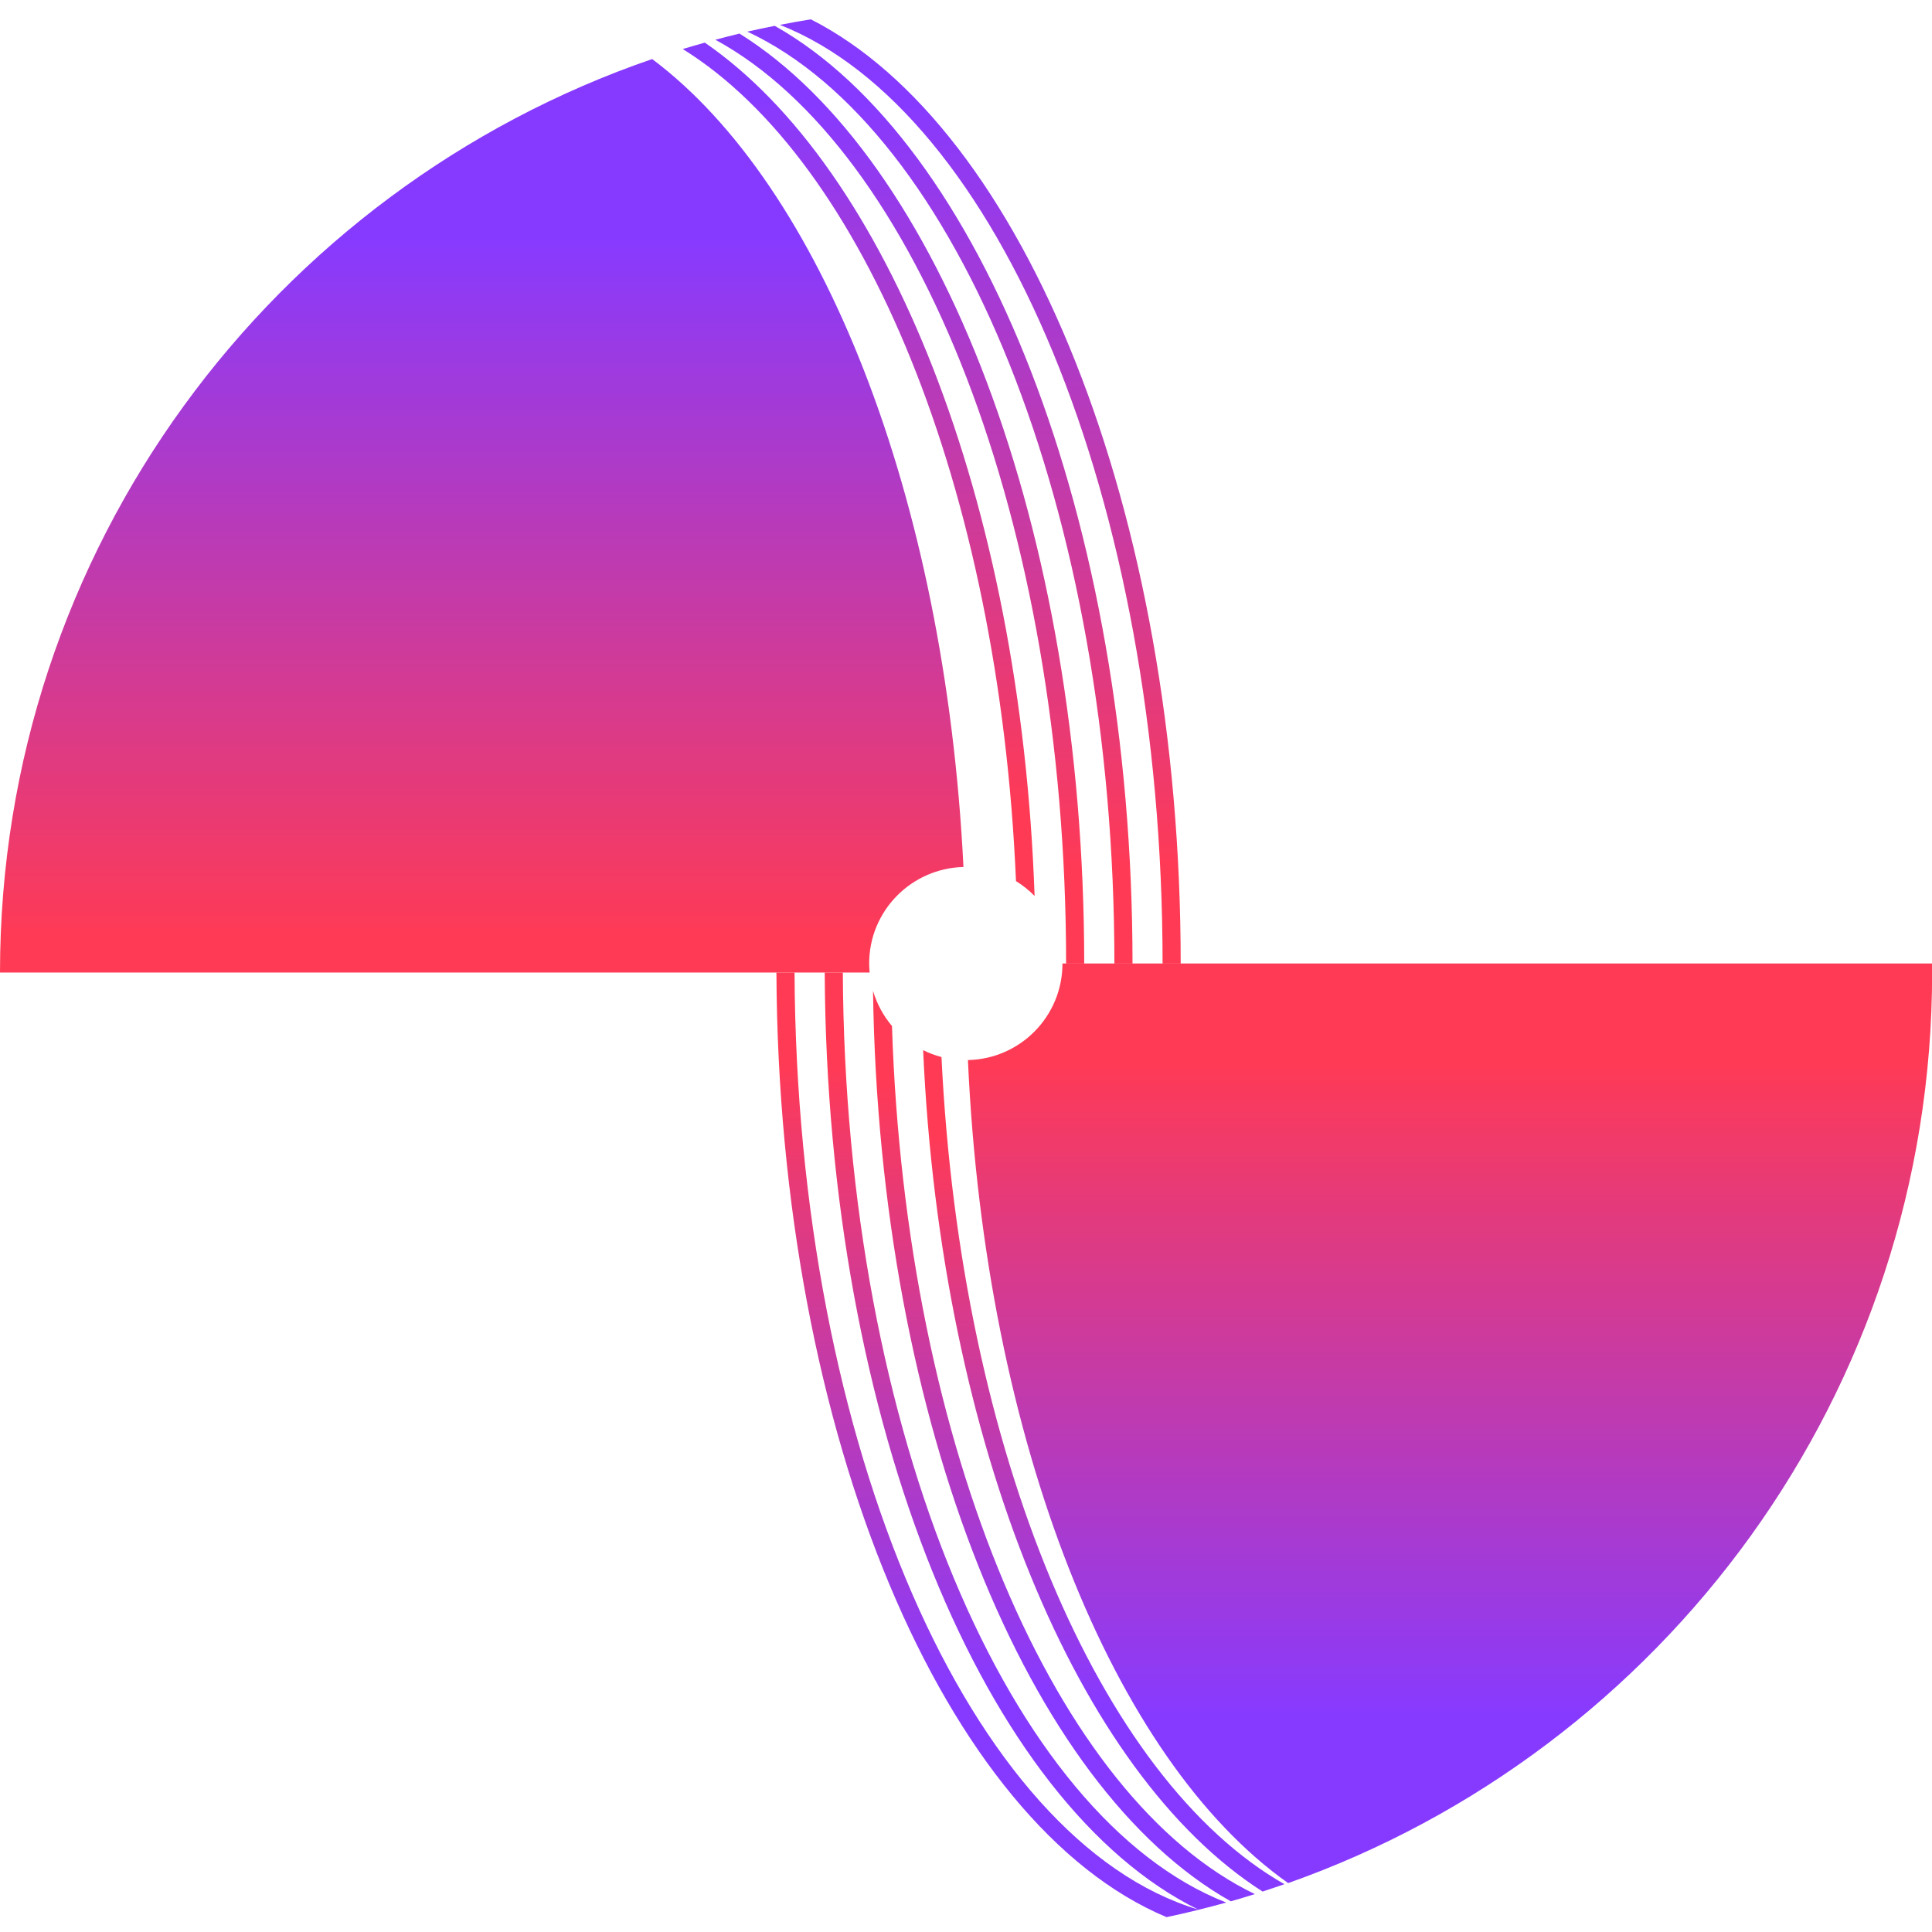 <svg width="16" height="16" viewBox="0 0 16 16" fill="none" xmlns="http://www.w3.org/2000/svg">
<g clip-path="url(#clip0_9238_4531)">
<path d="M9.229 7.98H9.379C9.379 4.292 8.124 1.175 6.416 0.214C6.34 0.229 6.264 0.245 6.189 0.262C7.928 1.075 9.229 4.226 9.229 7.98Z" fill="url(#paint0_linear_9238_4531)"/>
<path d="M8.829 7.98H8.979C8.979 4.371 7.777 1.308 6.124 0.278C6.057 0.295 5.99 0.311 5.924 0.329C7.595 1.238 8.829 4.323 8.829 7.98V7.98Z" fill="url(#paint1_linear_9238_4531)"/>
<path d="M6.715 0.16C6.629 0.174 6.544 0.189 6.459 0.206C8.263 0.919 9.628 4.134 9.628 7.98H9.778C9.778 4.221 8.474 1.054 6.715 0.16V0.16Z" fill="url(#paint2_linear_9238_4531)"/>
<path d="M6.98 8.054H6.83C6.847 11.802 8.16 14.948 9.923 15.814C8.045 15.249 6.598 11.99 6.58 8.054H6.43C6.447 11.899 7.829 15.11 9.661 15.877C9.827 15.842 9.992 15.801 10.155 15.756C8.36 15.053 6.997 11.872 6.98 8.054V8.054Z" fill="url(#paint3_linear_9238_4531)"/>
<path d="M8.568 7.42C8.454 4.139 7.346 1.391 5.837 0.353C5.776 0.37 5.715 0.388 5.654 0.406C7.155 1.337 8.275 4.038 8.414 7.297C8.47 7.331 8.522 7.373 8.568 7.42Z" fill="url(#paint4_linear_9238_4531)"/>
<path d="M7.387 8.497C7.316 8.413 7.262 8.314 7.23 8.206C7.28 11.795 8.519 14.805 10.193 15.746C10.259 15.727 10.326 15.707 10.392 15.686C8.746 14.893 7.5 12.002 7.387 8.497Z" fill="url(#paint5_linear_9238_4531)"/>
<path d="M7.797 8.754C7.744 8.74 7.693 8.721 7.645 8.697C7.791 11.971 8.928 14.689 10.456 15.665C10.517 15.645 10.577 15.625 10.637 15.604C9.108 14.732 7.955 12.032 7.797 8.754V8.754Z" fill="url(#paint6_linear_9238_4531)"/>
<path d="M7.198 7.979C7.198 7.544 7.546 7.191 7.979 7.18C7.826 4.101 6.799 1.536 5.401 0.489C2.259 1.568 0 4.547 0 8.054H7.202C7.2 8.029 7.198 8.004 7.198 7.979Z" fill="url(#paint7_linear_9238_4531)"/>
<path d="M15.999 7.979H8.799C8.799 8.416 8.45 8.77 8.016 8.779C8.158 11.943 9.222 14.575 10.668 15.595C13.775 14.497 16.001 11.536 16.001 8.054C16.001 8.029 16 8.004 16 7.979H15.999Z" fill="url(#paint8_linear_9238_4531)"/>
</g>
<defs>
<linearGradient id="paint0_linear_9238_4531" x1="7.784" y1="0.872" x2="7.784" y2="7.2" gradientUnits="userSpaceOnUse">
<stop stop-color="#873AFF"/>
<stop offset="1" stop-color="#FF3A55"/>
</linearGradient>
<linearGradient id="paint1_linear_9238_4531" x1="7.452" y1="0.872" x2="7.452" y2="7.2" gradientUnits="userSpaceOnUse">
<stop stop-color="#873AFF"/>
<stop offset="1" stop-color="#FF3A55"/>
</linearGradient>
<linearGradient id="paint2_linear_9238_4531" x1="8.118" y1="0.872" x2="8.118" y2="7.201" gradientUnits="userSpaceOnUse">
<stop stop-color="#873AFF"/>
<stop offset="1" stop-color="#FF3A55"/>
</linearGradient>
<linearGradient id="paint3_linear_9238_4531" x1="8.292" y1="8.81" x2="8.292" y2="13.965" gradientUnits="userSpaceOnUse">
<stop stop-color="#FF3A55"/>
<stop offset="1" stop-color="#873AFF"/>
</linearGradient>
<linearGradient id="paint4_linear_9238_4531" x1="7.111" y1="0.834" x2="7.111" y2="6.698" gradientUnits="userSpaceOnUse">
<stop stop-color="#873AFF"/>
<stop offset="1" stop-color="#FF3A55"/>
</linearGradient>
<linearGradient id="paint5_linear_9238_4531" x1="8.811" y1="8.947" x2="8.811" y2="14.001" gradientUnits="userSpaceOnUse">
<stop stop-color="#FF3A55"/>
<stop offset="1" stop-color="#873AFF"/>
</linearGradient>
<linearGradient id="paint6_linear_9238_4531" x1="9.14" y1="9.389" x2="9.14" y2="14.109" gradientUnits="userSpaceOnUse">
<stop stop-color="#FF3A55"/>
<stop offset="1" stop-color="#873AFF"/>
</linearGradient>
<linearGradient id="paint7_linear_9238_4531" x1="3.989" y1="1.978" x2="3.989" y2="7.761" gradientUnits="userSpaceOnUse">
<stop stop-color="#873AFF"/>
<stop offset="1" stop-color="#FF3A55"/>
</linearGradient>
<linearGradient id="paint8_linear_9238_4531" x1="12.008" y1="14.197" x2="12.008" y2="8.792" gradientUnits="userSpaceOnUse">
<stop stop-color="#873AFF"/>
<stop offset="1" stop-color="#FF3A55"/>
</linearGradient>
<clipPath id="clip0_9238_4531">
<rect width="16" height="16" fill="white"/>
</clipPath>
</defs>
</svg>

